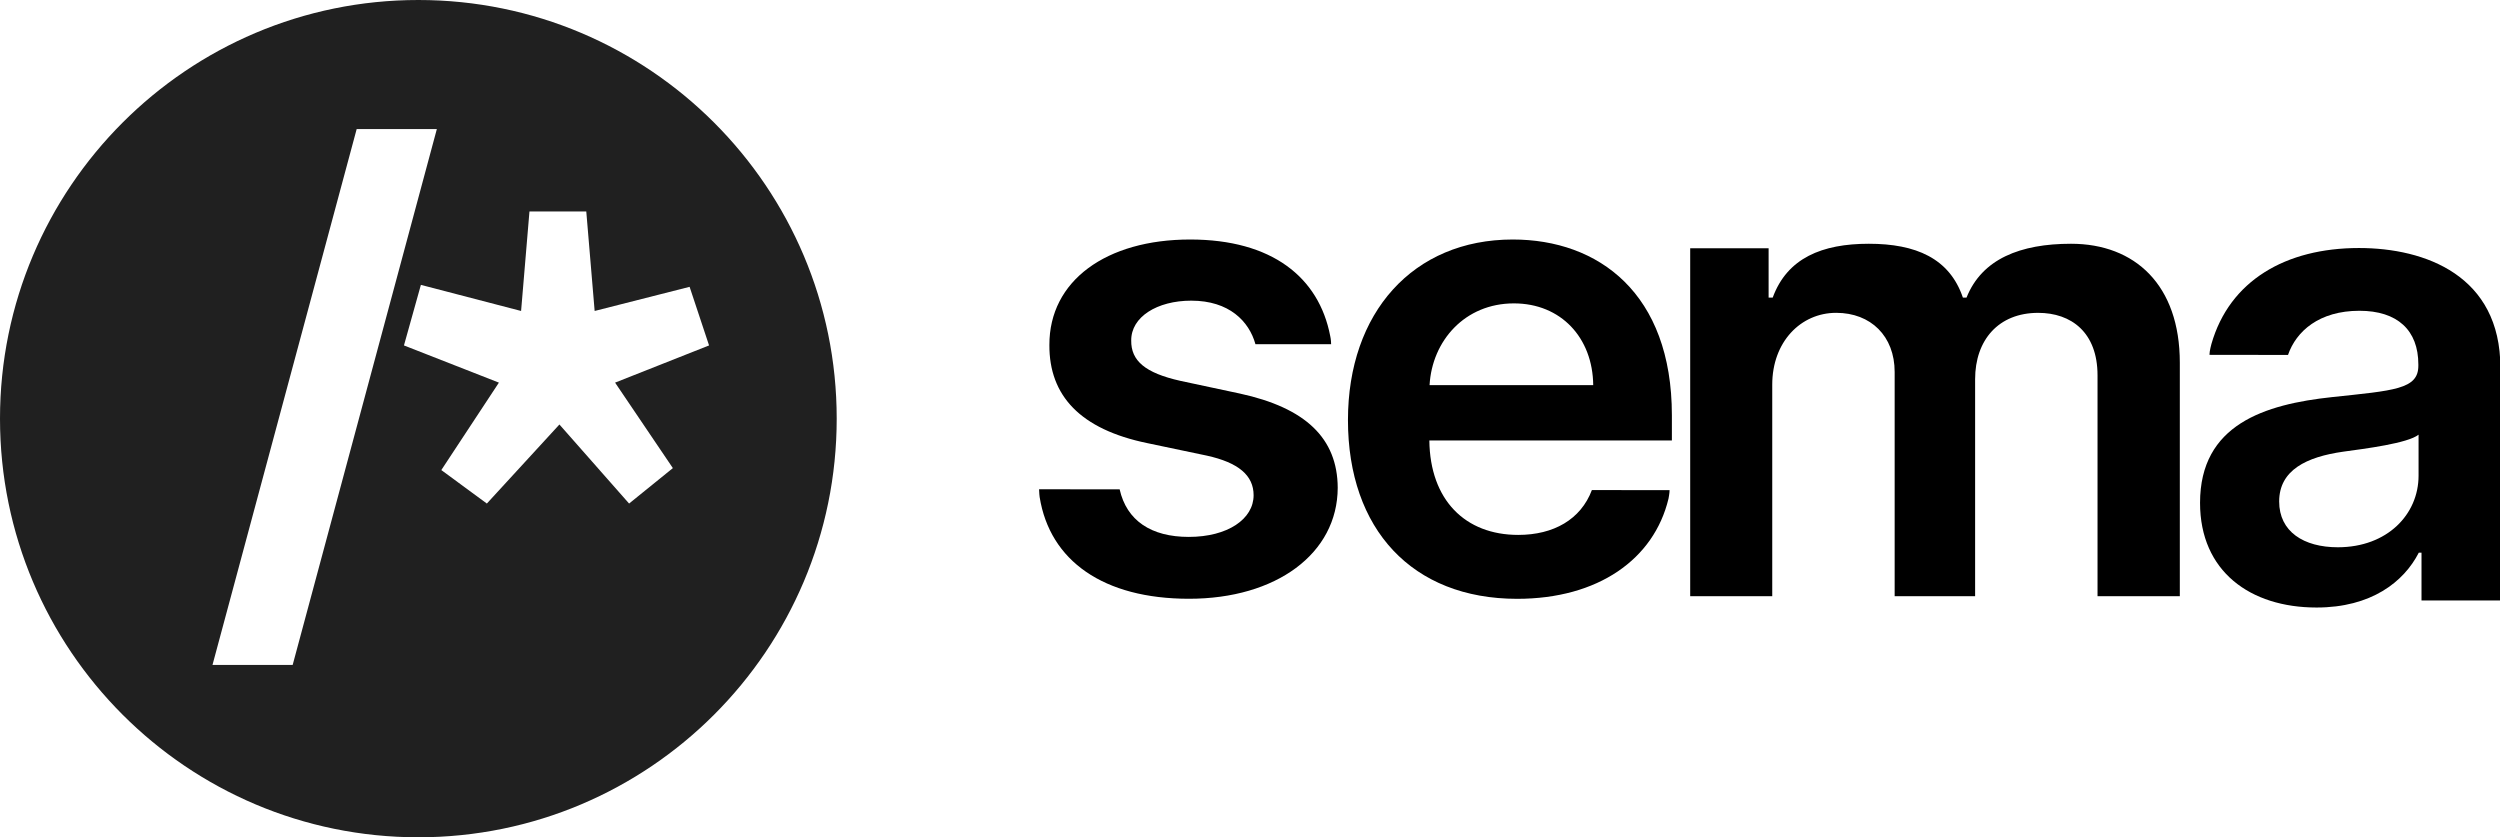 <svg width="421" height="141" viewBox="0 0 421 141" fill="none" xmlns="http://www.w3.org/2000/svg">
<g clip-path="url(#clip0_401_69)">
<path d="M70.451 0C31.555 0 0 31.577 0 70.5C0 109.423 31.555 141 70.451 141C109.346 141 140.901 109.423 140.901 70.5C140.901 31.577 109.346 0 70.451 0ZM35.782 111.98L60.063 21.74H73.564L49.283 111.98H35.782ZM113.311 78.829L105.938 84.797L94.207 71.484L81.985 84.797L74.317 79.157L84.016 64.434L68.026 58.171L70.877 47.973L87.752 52.367L89.161 35.611H98.729L100.138 52.367L116.129 48.301L119.406 58.171L103.579 64.434L113.311 78.829Z" fill="#202020"/>
<path d="M211.415 57.958C210.348 54.104 206.988 50.631 200.613 50.631C194.85 50.631 190.46 53.378 190.497 57.347C190.46 60.741 192.827 62.804 198.779 64.136L208.781 66.272C219.849 68.674 225.231 73.786 225.272 82.142C225.236 93.244 214.889 100.832 200.232 100.832C185.841 100.832 176.795 94.461 175.076 83.704C175.076 83.704 174.98 82.9 174.98 82.394L188.548 82.404C189.729 87.668 193.852 90.415 200.19 90.415C206.754 90.415 211.107 87.401 211.107 83.396C211.107 80.075 208.588 77.902 203.206 76.722L193.204 74.622C181.943 72.298 176.676 66.653 176.717 58.109C176.676 47.273 186.296 40.333 200.42 40.333C214.163 40.333 222.101 46.667 224.008 56.584C224.008 56.584 224.16 57.227 224.16 57.962L211.415 57.958Z" fill="black"/>
<path d="M226.996 70.736C226.996 52.652 237.954 40.333 254.748 40.333C269.176 40.333 281.545 49.372 281.545 69.937V74.172H240.702C240.817 84.204 246.732 90.079 255.668 90.079C261.624 90.079 266.202 87.484 268.073 82.528L281.159 82.541C281.159 83.047 280.975 83.979 280.975 83.979C278.53 94.163 269.144 100.842 255.475 100.842C237.797 100.832 226.996 89.124 226.996 70.736ZM268.298 64.861C268.22 56.887 262.879 51.09 254.937 51.09C246.691 51.09 241.157 57.383 240.739 64.861H268.298Z" fill="black"/>
<path d="M284.625 41.812H297.834V50.117H298.524C300.969 43.442 306.843 41.049 314.707 41.049C322.608 41.049 328.299 43.479 330.551 50.117H331.162C333.759 43.594 340.249 41.049 348.761 41.049C359.526 41.049 367.082 47.99 367.082 61.077V100.405H353.224V63.212C353.224 55.964 348.798 52.684 343.223 52.684C336.544 52.684 332.61 57.264 332.61 63.86V100.405H319.06V62.638C319.06 56.612 315.052 52.68 309.21 52.68C303.253 52.68 298.446 57.562 298.446 64.774V100.405H284.629V41.812H284.625Z" fill="black"/>
<path d="M370.488 84.682C370.488 71.481 381.367 68.086 392.743 66.869C403.089 65.762 407.249 65.573 407.249 61.605V61.375C407.249 55.615 403.737 52.335 397.325 52.335C390.569 52.335 386.676 55.767 385.301 59.772L372.073 59.754C372.073 59.111 372.4 57.939 372.4 57.939C375.452 47.26 384.92 41.766 397.247 41.766C408.43 41.766 421.065 46.419 421.065 61.908V101.122H407.782V93.074H407.322C404.804 97.994 399.306 102.307 390.109 102.307C378.922 102.307 370.488 96.202 370.488 84.682ZM407.286 80.102V73.198C405.493 74.65 398.24 75.564 394.614 76.06C388.432 76.938 383.812 79.152 383.812 84.452C383.812 89.528 387.935 92.16 393.699 92.16C402.018 92.156 407.286 86.625 407.286 80.102Z" fill="black"/>
</g>
<defs>
<clipPath id="clip0_401_69">
<rect width="421" height="141" fill="white"/>
</clipPath>
</defs>
</svg>
